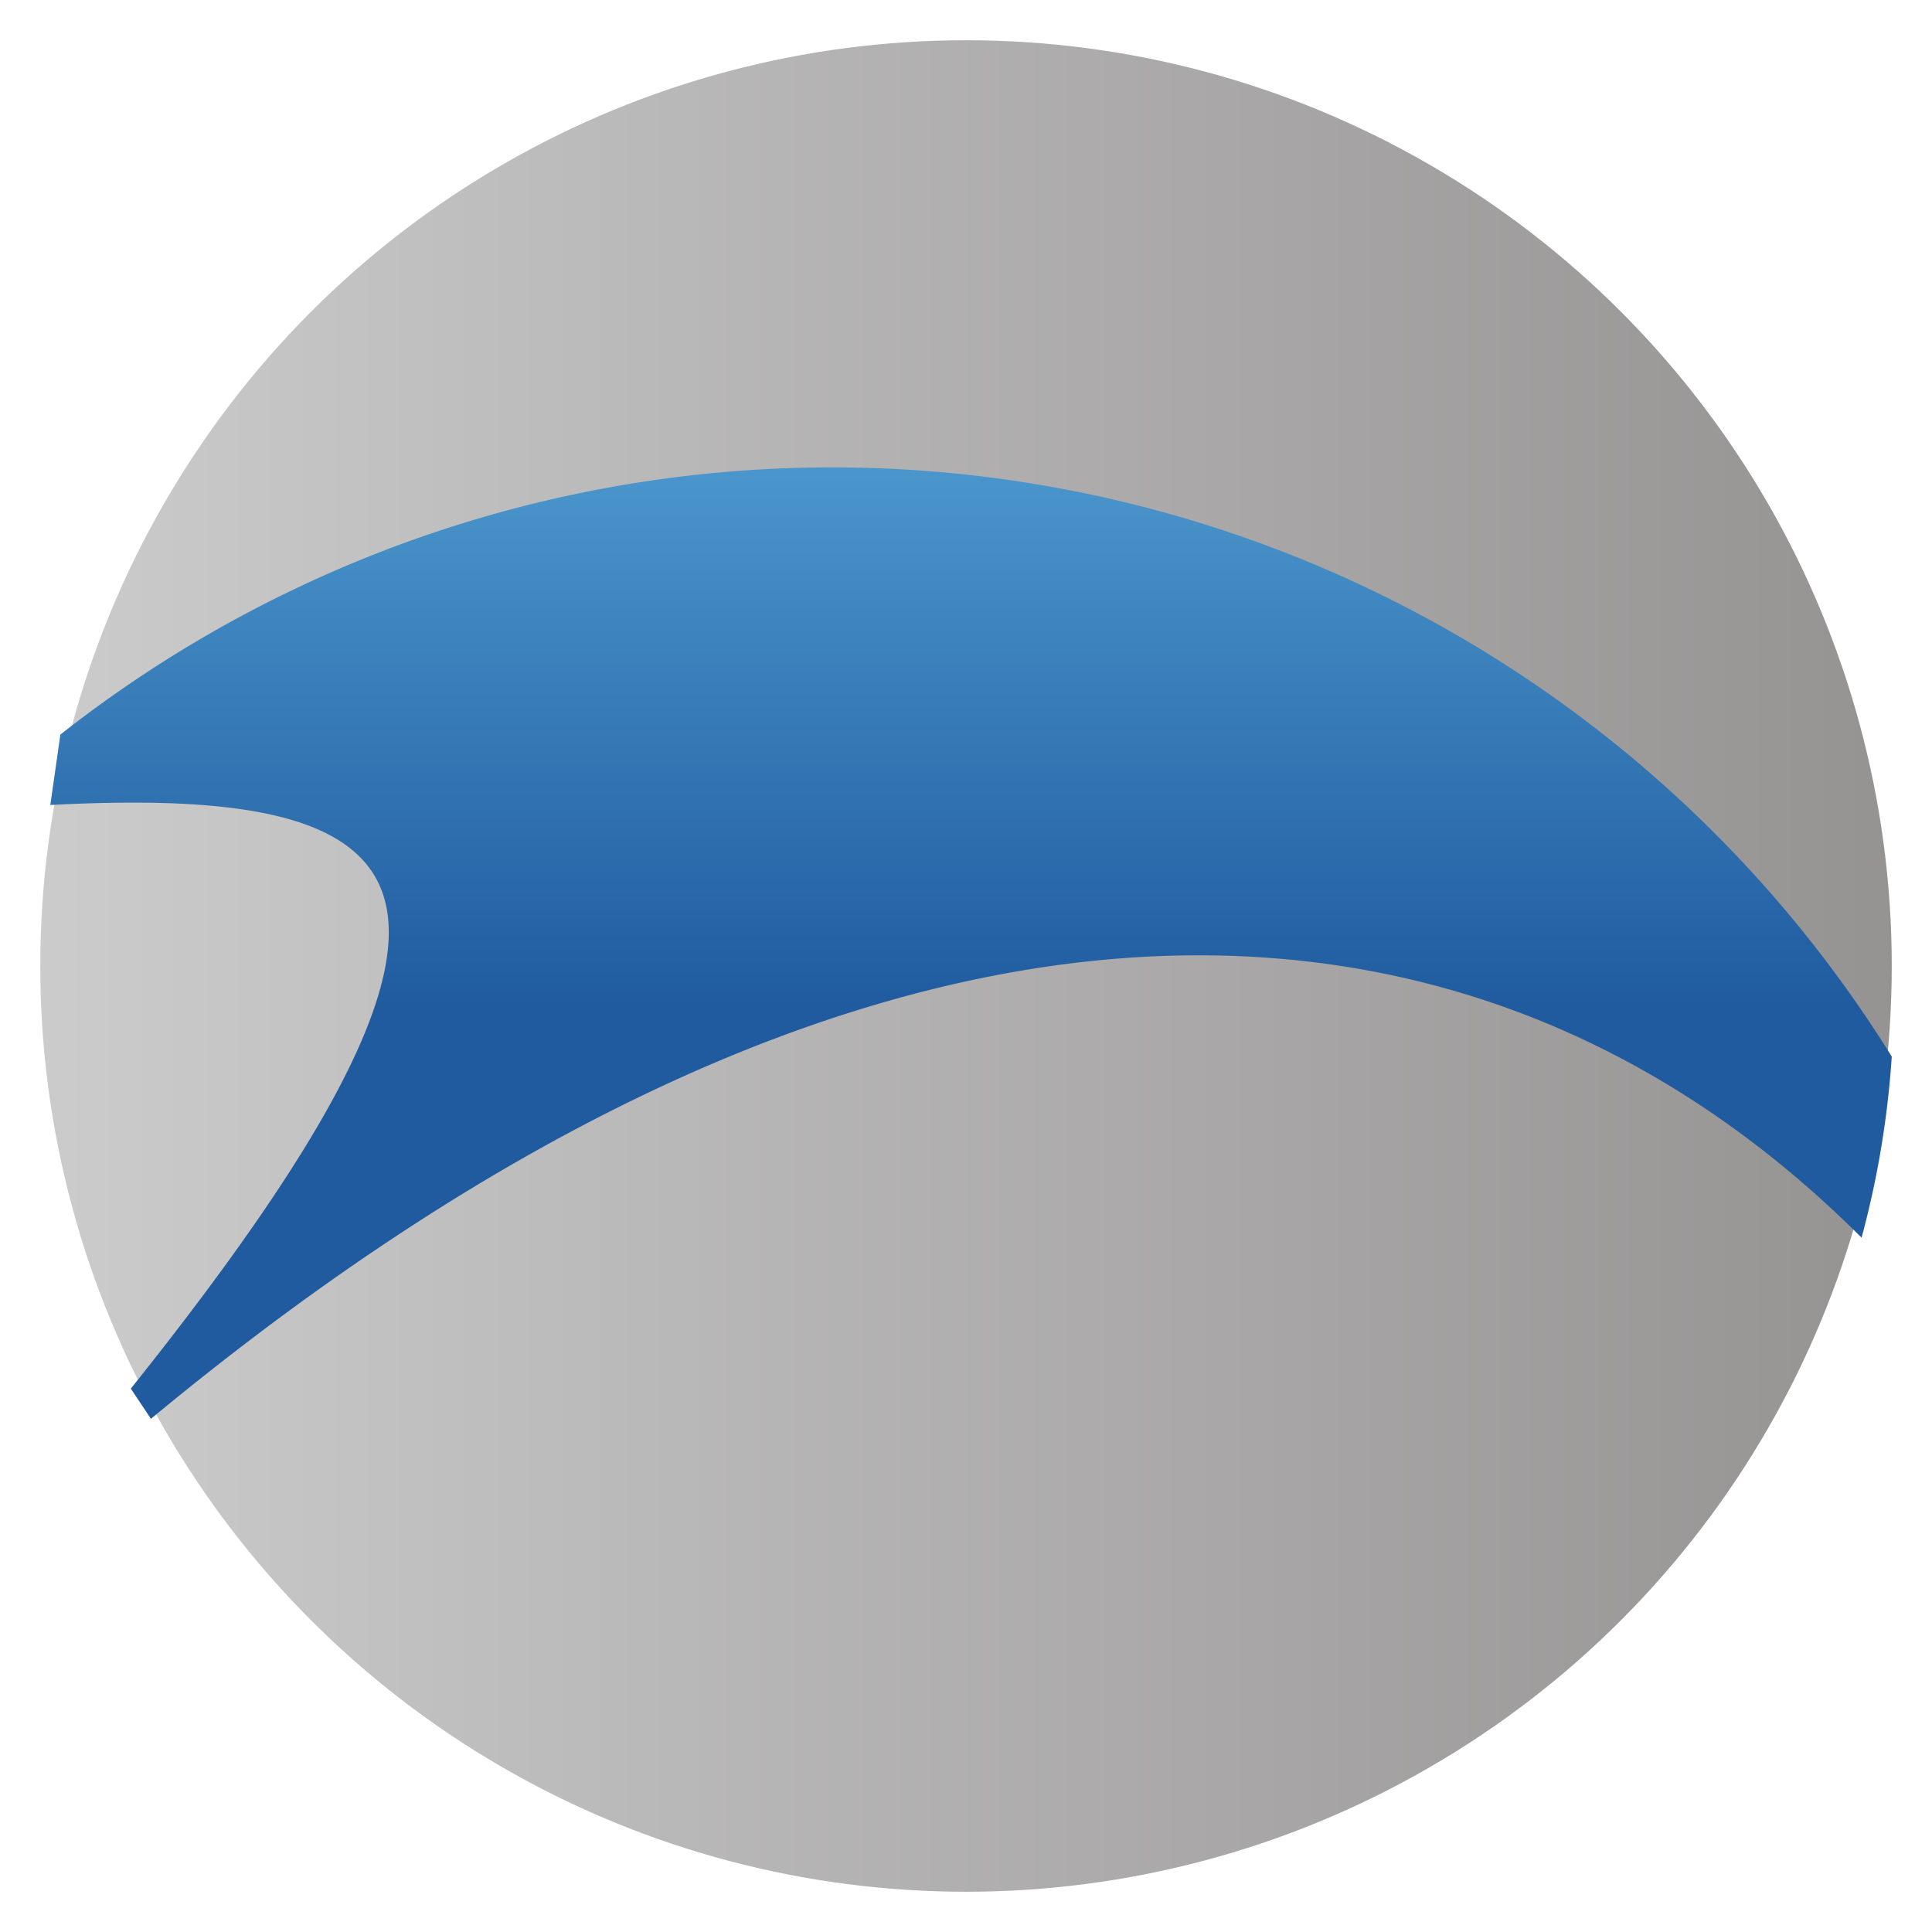 <?xml version="1.0" encoding="UTF-8"?>
<svg xmlns="http://www.w3.org/2000/svg" version="1.1" viewBox="0 0 192 192">
  <defs>
      <linearGradient x1="10" y1="100" x2="10" y2="0" id="Grad1" gradientUnits="userSpaceOnUse">
        <stop style="stop-color:rgb(32,91,160);stop-opacity:1" offset="0" />
        <stop style="stop-color:rgb(111,201,241);stop-opacity:1" offset="1" />
      </linearGradient>
      <linearGradient id="Grad2" x1="0%" y1="0%" x2="100%" y2="0%">
        <stop style="stop-color:rgb(204,204,204);stop-opacity:1" offset="0" />
        <stop style="stop-color:rgb(149,146,146);stop-opacity:1" offset="1" />
      </linearGradient>
    </defs>
    <ellipse cx="96" cy="96" rx="92" ry="92" style="fill:url(#Grad2)"/>
    <!--path d="M 10,73 A 44,44 0 0 0 10,27 Q 40,15 95,34 Q 86,42 86,40 Q 40,42 15,73 z" style="fill:url(#Grad1)"/-->
    <path d="m 6,73 a 124,124 0 0 1 182,32 a 92,92 0 0 1 -3,18 c -40,-40, -100,-40 -170,18 l -2,-3 c 40,-50 30,-60 -8,-58z " style="fill:url(#Grad1)"/>
</svg>
